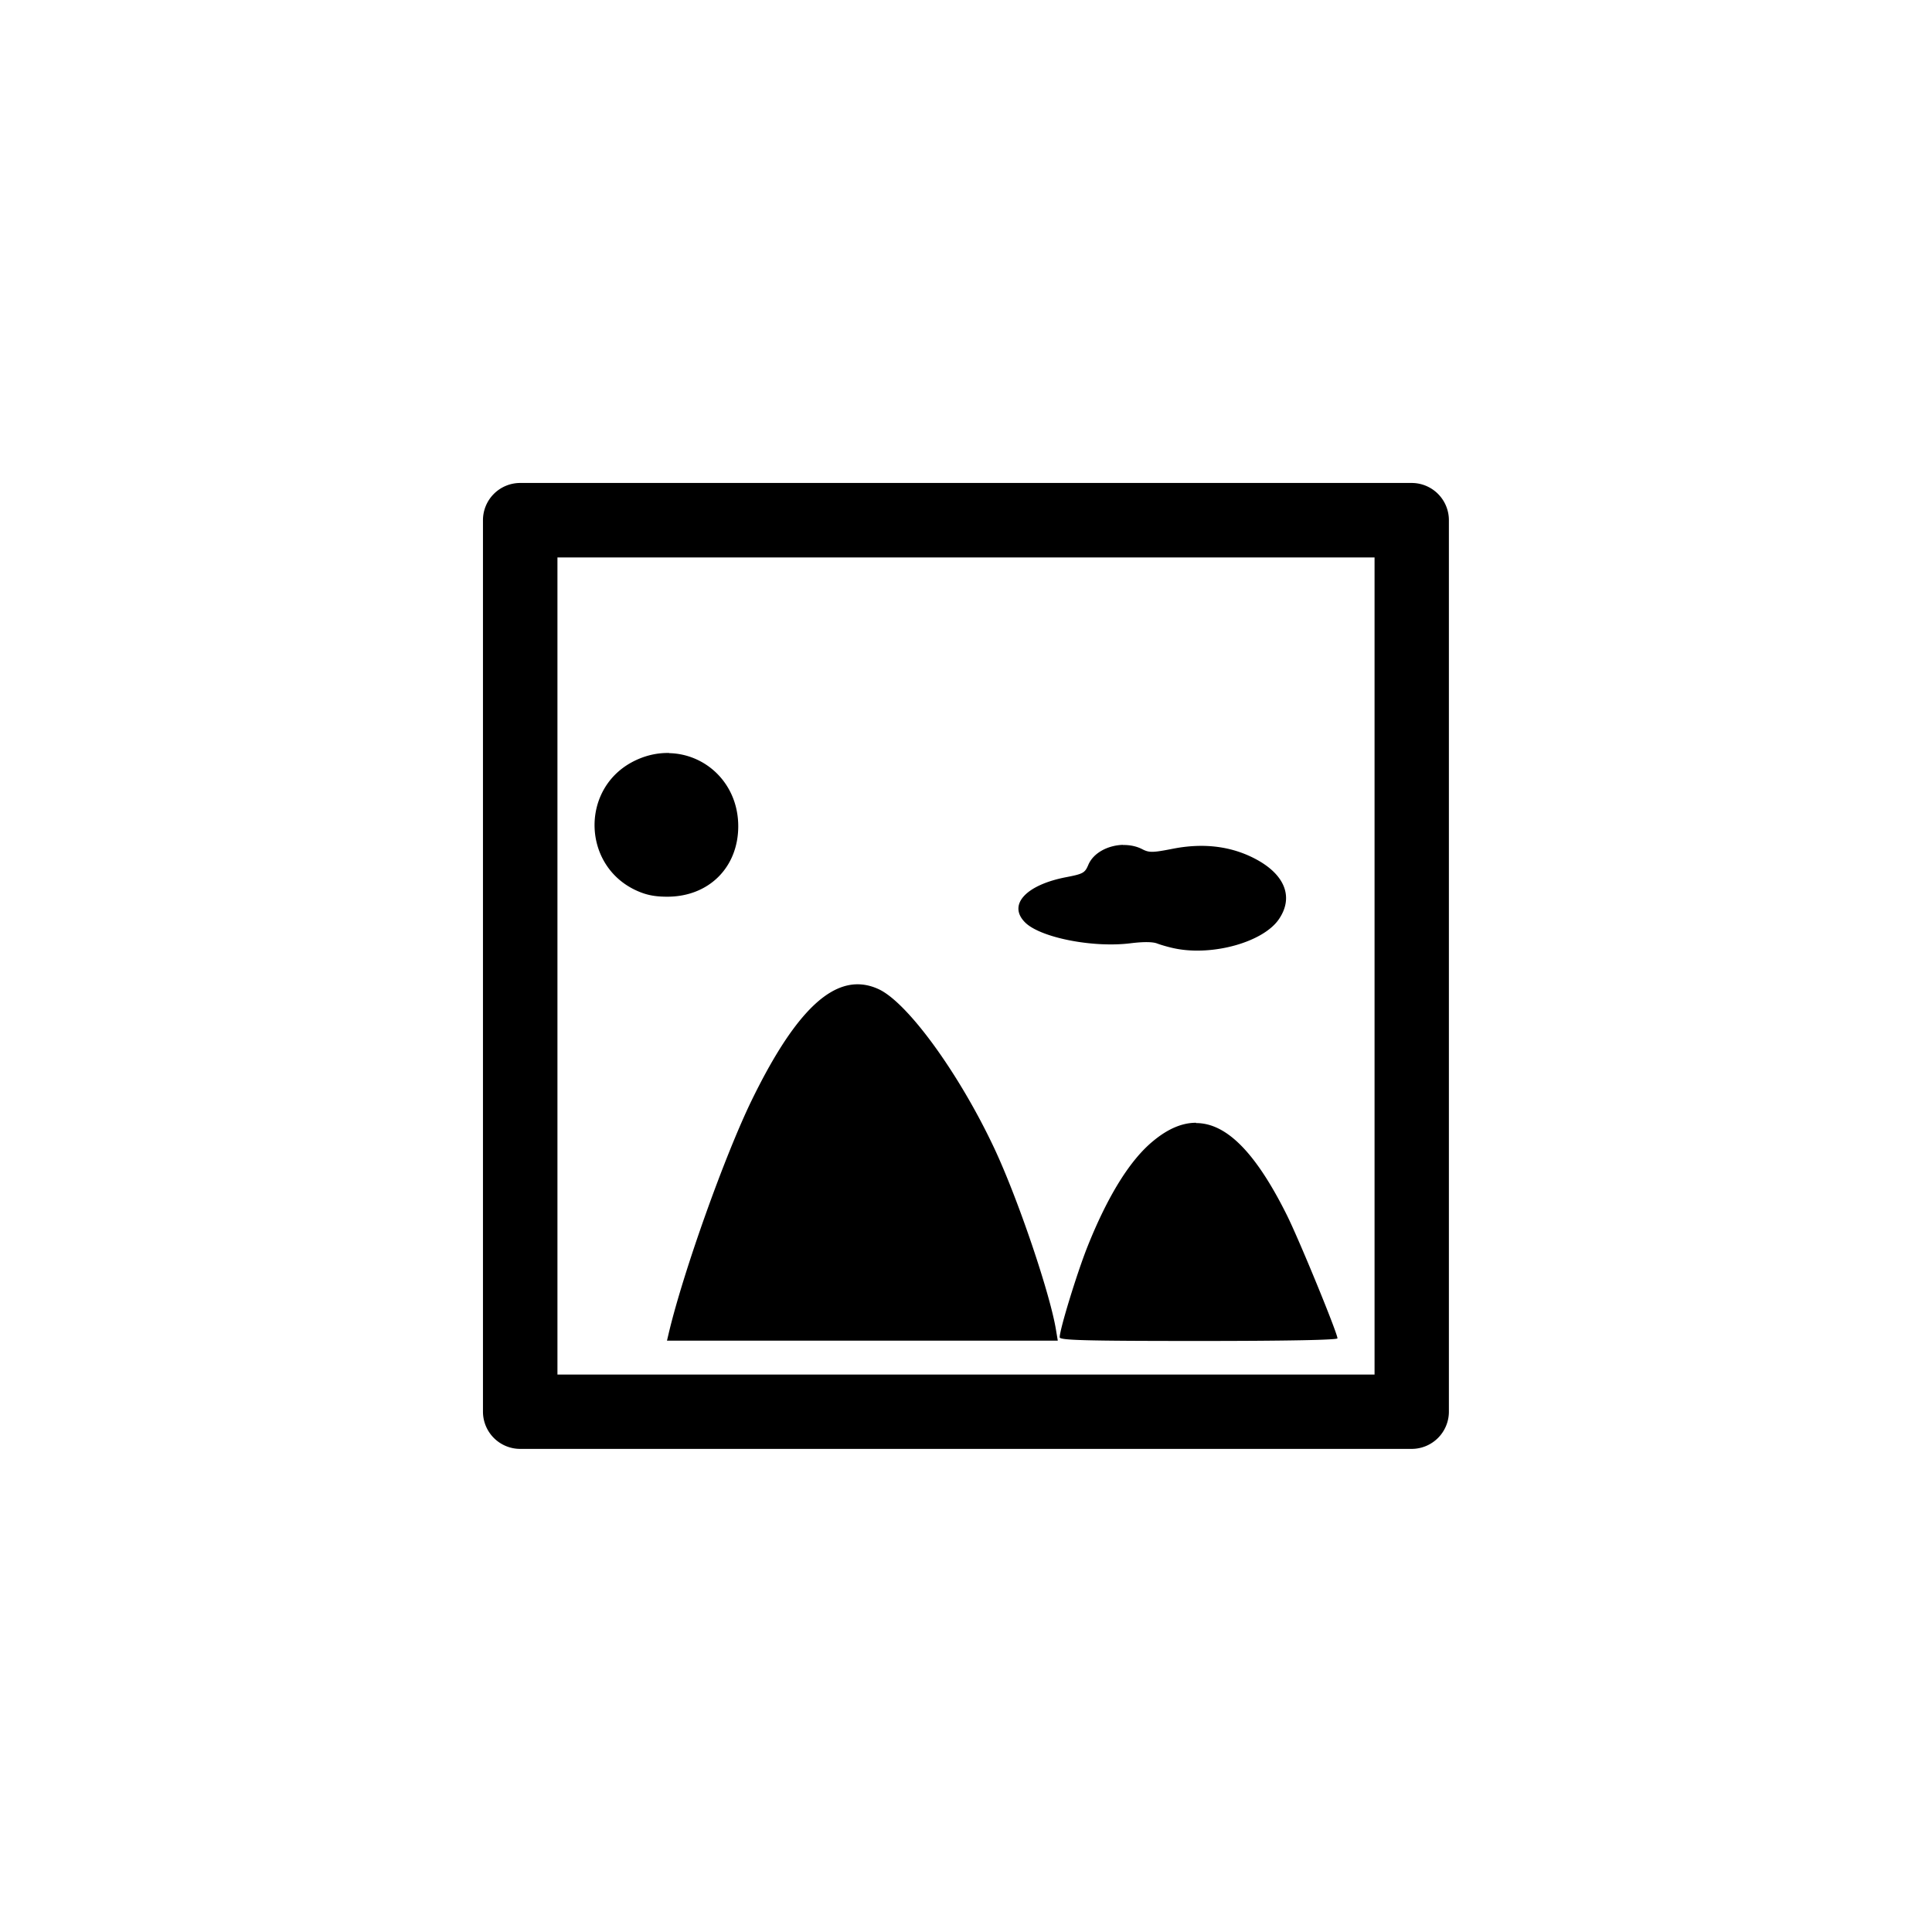 <svg width="50" height="50" version="1.1" viewBox="0 0 13.229 13.229" xmlns="http://www.w3.org/2000/svg">
 <path d="m3.562 3.307a0.255 0.255 0 0 0-0.255 0.255v6.104a0.255 0.255 0 0 0 0.255 0.255h6.104a0.255 0.255 0 0 0 0.255-0.255v-6.104a0.255 0.255 0 0 0-0.255-0.255zm0.255 0.51h5.595v5.595h-5.595zm0.765 1.339c-0.084-2e-3 -0.172 0.018-0.257 0.064-0.351 0.191-0.335 0.707 0.029 0.876 0.069 0.032 0.127 0.044 0.216 0.044 0.284-4.3e-4 0.485-0.201 0.485-0.483-4.33e-4 -0.29-0.22-0.494-0.472-0.5zm3.107 0.629c-0.102 3e-3 -0.202 0.054-0.237 0.137-0.023 0.055-0.036 0.062-0.15 0.084-0.278 0.053-0.403 0.19-0.283 0.31 0.104 0.104 0.463 0.175 0.721 0.143 0.088-0.011 0.153-0.011 0.185 2e-3 0.027 0.01 0.082 0.026 0.123 0.034 0.259 0.052 0.603-0.045 0.709-0.201 0.101-0.148 0.044-0.301-0.152-0.408-0.167-0.091-0.359-0.116-0.571-0.075-0.142 0.028-0.165 0.028-0.212 4e-3 -0.04-0.021-0.087-0.03-0.133-0.029zm-1.829 0.955c-0.226 9e-3 -0.455 0.266-0.711 0.79-0.185 0.379-0.47 1.177-0.57 1.599l-0.012 0.051h2.676l-0.012-0.072c-0.04-0.249-0.262-0.904-0.424-1.248-0.241-0.512-0.593-0.996-0.791-1.087-0.052-0.024-0.104-0.035-0.156-0.033zm2.33 0.948c-0.095-4.2e-4 -0.193 0.041-0.294 0.125-0.159 0.13-0.313 0.379-0.452 0.729-0.071 0.18-0.188 0.561-0.188 0.615 0 0.02 0.173 0.025 0.951 0.025 0.614 0 0.951-7e-3 0.951-0.018 0-0.036-0.263-0.677-0.347-0.845-0.211-0.423-0.411-0.629-0.621-0.629z"/>
</svg>

